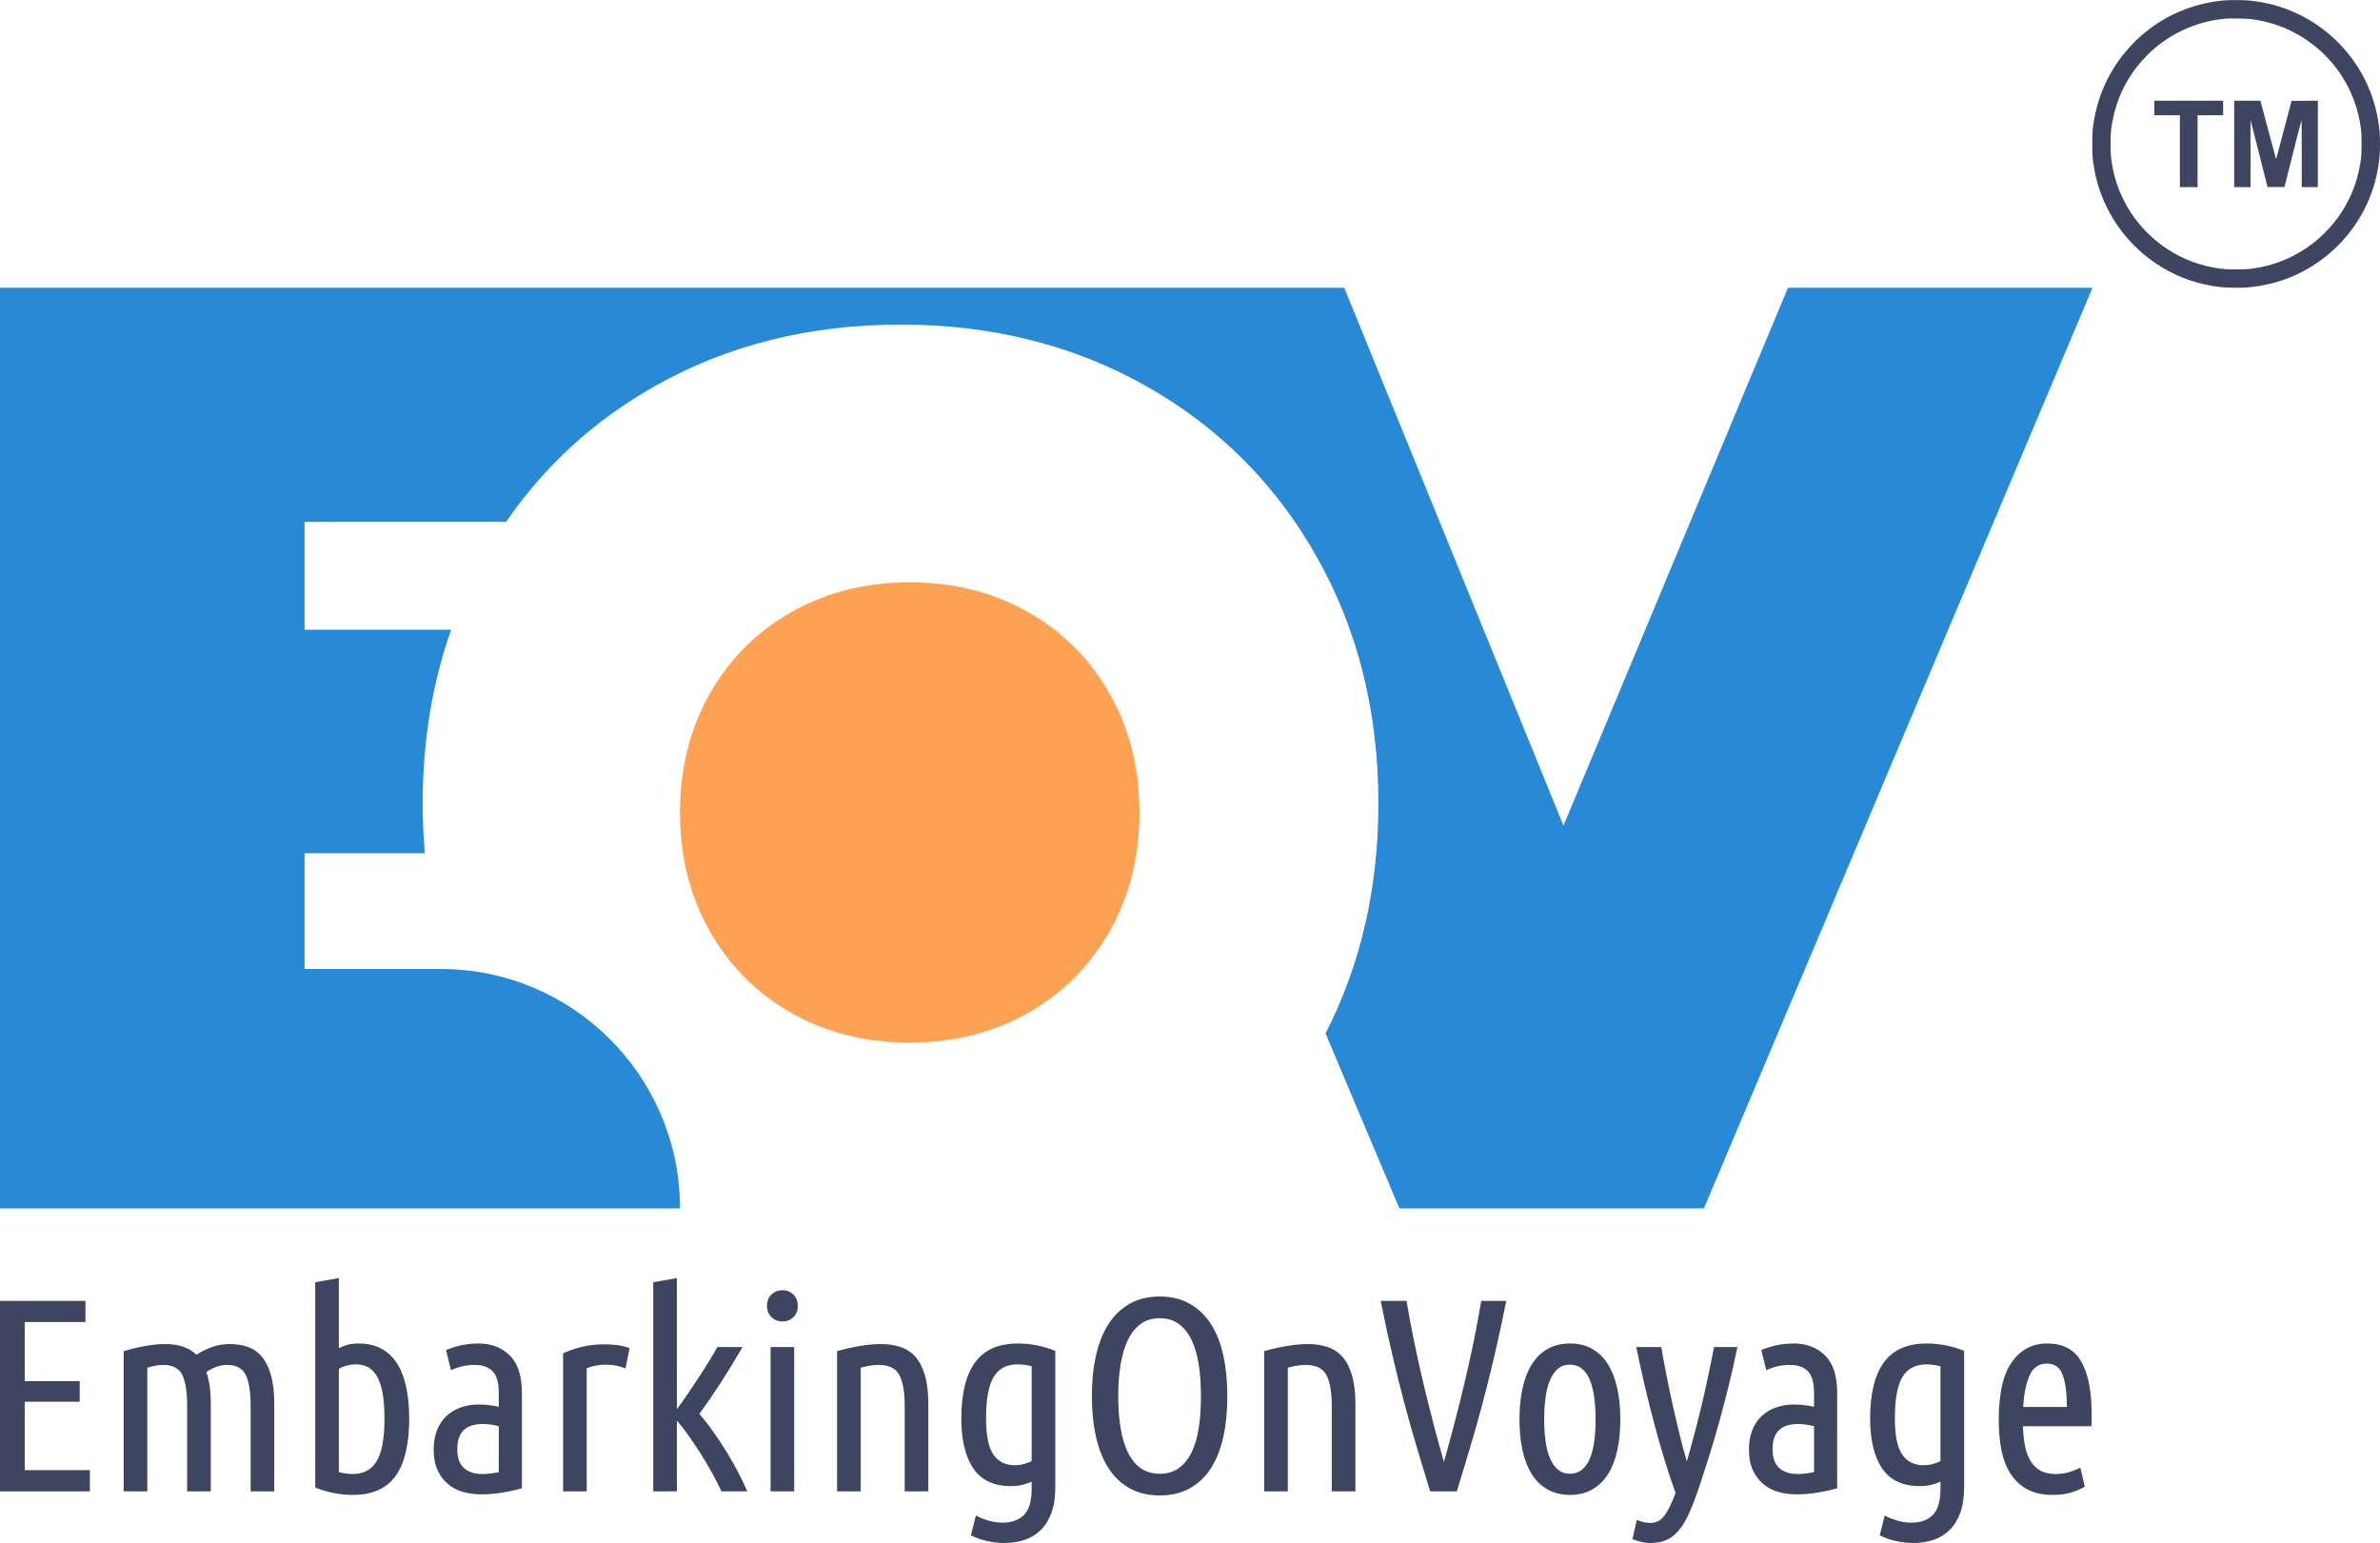 <svg width="512" height="332" viewBox="0 0 512 332" fill="none" xmlns="http://www.w3.org/2000/svg">
<path d="M0 259.981V61.912H289.184L336.346 177.641L384.638 61.912H450.156L366.564 259.981H301.045L285.16 222.338C292.738 207.563 296.527 191.06 296.527 172.83C296.527 153.132 292.103 135.45 283.254 119.785C274.406 104.12 262.175 91.879 246.56 83.061C230.946 74.244 213.336 69.835 193.731 69.835C174.126 69.835 156.516 74.244 140.902 83.061C127.875 90.417 117.203 100.156 108.886 112.277L65.518 112.278V135.48L97.059 135.481C92.976 147 90.935 159.45 90.935 172.83C90.935 176.484 91.087 180.068 91.391 183.583L65.518 183.583L65.518 208.483H94.789C122.946 208.483 145.825 231.08 146.28 259.129L146.287 259.981H0Z" fill="#2889D7"/>
<path d="M19.332 320.863V316.311H5.321V301.59H17.145V297.156H5.321V284.445H18.387V279.893H0V320.863H19.332ZM31.689 320.863V294.259C32.989 293.865 34.152 293.668 35.177 293.668C37.147 293.668 38.487 294.377 39.197 295.796C39.906 297.215 40.261 299.462 40.261 302.536V320.863H45.345V302.122C45.345 300.703 45.267 299.422 45.109 298.279C44.951 297.136 44.715 296.112 44.4 295.205C45.069 294.732 45.789 294.358 46.557 294.082C47.326 293.806 48.085 293.668 48.834 293.668C50.804 293.668 52.144 294.377 52.854 295.796C53.563 297.215 53.918 299.462 53.918 302.536V320.863H59.002V302.122C59.002 299.639 58.766 297.56 58.293 295.885C57.82 294.21 57.169 292.88 56.342 291.894C55.514 290.909 54.519 290.209 53.356 289.796C52.194 289.382 50.903 289.175 49.484 289.175C48.065 289.175 46.764 289.392 45.582 289.825C44.4 290.259 43.296 290.81 42.271 291.48C41.404 290.653 40.409 290.062 39.286 289.707C38.162 289.352 36.911 289.175 35.531 289.175C34.191 289.175 32.713 289.323 31.097 289.618C29.481 289.914 27.984 290.278 26.604 290.712V320.863H31.689ZM75.911 321.632C80.088 321.632 83.153 320.272 85.104 317.553C87.055 314.833 88.03 310.734 88.03 305.256C88.03 302.772 87.823 300.536 87.41 298.545C86.996 296.555 86.355 294.86 85.488 293.461C84.621 292.062 83.498 290.978 82.118 290.209C80.739 289.441 79.084 289.057 77.152 289.057C76.246 289.057 75.467 289.145 74.817 289.323C74.167 289.5 73.526 289.746 72.895 290.062V274.986L67.811 275.873V320.036C68.915 320.509 70.176 320.893 71.595 321.189C73.014 321.484 74.452 321.632 75.911 321.632ZM75.911 317.139C75.477 317.139 75.004 317.109 74.492 317.05C73.979 316.991 73.447 316.883 72.895 316.725V294.496C74.038 293.865 75.26 293.55 76.561 293.55C77.546 293.55 78.413 293.747 79.162 294.141C79.911 294.535 80.552 295.185 81.084 296.092C81.616 296.998 82.02 298.201 82.296 299.698C82.572 301.196 82.71 303.048 82.71 305.256C82.71 309.512 82.148 312.557 81.025 314.39C79.901 316.222 78.197 317.139 75.911 317.139ZM103.579 321.514C104.998 321.514 106.446 321.395 107.924 321.159C109.402 320.922 110.851 320.607 112.27 320.213V299.639C112.27 296.013 111.403 293.343 109.668 291.628C107.934 289.914 105.688 289.057 102.929 289.057C101.589 289.057 100.347 289.185 99.204 289.441C98.061 289.697 96.977 290.042 95.953 290.475L97.017 294.791C97.923 294.397 98.781 294.111 99.588 293.934C100.396 293.757 101.254 293.668 102.16 293.668C103.816 293.668 105.087 294.121 105.973 295.028C106.86 295.934 107.304 297.53 107.304 299.816V302.654C105.727 302.339 104.289 302.181 102.988 302.181C101.608 302.181 100.327 302.388 99.145 302.802C97.963 303.216 96.938 303.827 96.071 304.635C95.204 305.443 94.524 306.448 94.031 307.65C93.538 308.852 93.292 310.261 93.292 311.877C93.292 313.611 93.568 315.079 94.12 316.282C94.672 317.484 95.411 318.479 96.337 319.267C97.263 320.055 98.347 320.627 99.588 320.982C100.83 321.336 102.16 321.514 103.579 321.514ZM103.816 317.139C102.081 317.139 100.741 316.705 99.795 315.838C98.849 314.971 98.376 313.631 98.376 311.818C98.376 310.754 98.514 309.877 98.79 309.187C99.066 308.497 99.451 307.946 99.943 307.532C100.436 307.118 101.017 306.822 101.687 306.645C102.357 306.468 103.067 306.379 103.816 306.379C104.959 306.379 106.121 306.537 107.304 306.852V316.725C106.042 317.001 104.88 317.139 103.816 317.139ZM126.222 320.863V294.377C127.483 293.865 128.843 293.609 130.302 293.609C131.878 293.609 133.297 293.885 134.558 294.437L135.445 290.062C134.617 289.746 133.731 289.53 132.785 289.411C131.839 289.293 130.893 289.234 129.947 289.234C128.173 289.234 126.547 289.421 125.069 289.796C123.591 290.17 122.281 290.633 121.138 291.185V320.863H126.222ZM145.614 320.863V305.669C146.363 306.497 147.171 307.522 148.038 308.744C148.905 309.965 149.772 311.256 150.639 312.616C151.506 313.976 152.334 315.365 153.122 316.784C153.91 318.203 154.6 319.563 155.191 320.863H160.749C160.197 319.523 159.527 318.114 158.738 316.636C157.95 315.158 157.103 313.68 156.196 312.202C155.29 310.724 154.344 309.295 153.359 307.916C152.373 306.537 151.408 305.295 150.462 304.191C151.959 302.142 153.467 299.945 154.984 297.599C156.502 295.254 158.088 292.663 159.744 289.825H154.304C153.831 290.732 153.24 291.756 152.531 292.899C151.821 294.042 151.073 295.215 150.284 296.417C149.496 297.619 148.698 298.811 147.89 299.994C147.082 301.176 146.323 302.24 145.614 303.186V274.986L140.529 275.873V320.863H145.614ZM168.316 284.327C169.223 284.327 170.001 284.021 170.651 283.411C171.302 282.8 171.627 281.982 171.627 280.957C171.627 279.932 171.302 279.114 170.651 278.504C170.001 277.893 169.223 277.587 168.316 277.587C167.409 277.587 166.631 277.893 165.981 278.504C165.33 279.114 165.005 279.932 165.005 280.957C165.005 281.982 165.33 282.8 165.981 283.411C166.631 284.021 167.409 284.327 168.316 284.327ZM170.858 320.863V289.825H165.774V320.863H170.858ZM185.165 320.863V294.259C186.584 293.865 187.865 293.668 189.008 293.668C191.176 293.668 192.654 294.377 193.442 295.796C194.23 297.215 194.625 299.462 194.625 302.536V320.863H199.709V302.122C199.709 299.639 199.463 297.56 198.97 295.885C198.477 294.21 197.788 292.88 196.901 291.894C196.014 290.909 194.94 290.209 193.679 289.796C192.417 289.382 191.018 289.175 189.481 289.175C188.062 289.175 186.505 289.323 184.811 289.618C183.116 289.914 181.539 290.278 180.081 290.712V320.863H185.165ZM216.144 331.978C217.642 331.978 219.051 331.761 220.372 331.328C221.692 330.894 222.845 330.204 223.83 329.258C224.815 328.313 225.594 327.081 226.165 325.563C226.737 324.046 227.023 322.184 227.023 319.977V290.653C225.919 290.18 224.668 289.796 223.268 289.5C221.869 289.204 220.441 289.057 218.982 289.057C216.775 289.057 214.903 289.421 213.366 290.15C211.829 290.879 210.577 291.944 209.612 293.343C208.646 294.742 207.937 296.437 207.483 298.427C207.03 300.418 206.803 302.654 206.803 305.137C206.803 309.788 207.661 313.385 209.375 315.927C211.09 318.469 213.799 319.74 217.504 319.74C218.411 319.74 219.219 319.651 219.928 319.474C220.638 319.297 221.308 319.07 221.938 318.794V320.272C221.938 322.952 221.386 324.844 220.283 325.948C219.179 327.051 217.662 327.603 215.731 327.603C214.627 327.603 213.563 327.445 212.538 327.13C211.513 326.815 210.646 326.46 209.937 326.066L208.873 330.323C209.937 330.874 211.1 331.288 212.361 331.564C213.622 331.84 214.883 331.978 216.144 331.978ZM218.273 315.247C216.302 315.247 214.785 314.488 213.721 312.971C212.656 311.453 212.124 308.842 212.124 305.137C212.124 301.038 212.666 298.082 213.75 296.269C214.834 294.456 216.558 293.55 218.923 293.55C219.357 293.55 219.83 293.579 220.342 293.638C220.854 293.697 221.386 293.806 221.938 293.964V314.36C221.386 314.636 220.805 314.853 220.194 315.01C219.583 315.168 218.943 315.247 218.273 315.247ZM249.488 321.75C251.971 321.75 254.129 321.238 255.962 320.213C257.795 319.188 259.312 317.74 260.514 315.868C261.716 313.996 262.603 311.749 263.175 309.128C263.746 306.507 264.032 303.6 264.032 300.408C264.032 297.215 263.746 294.299 263.175 291.658C262.603 289.017 261.716 286.761 260.514 284.889C259.312 283.016 257.795 281.558 255.962 280.514C254.129 279.469 251.971 278.947 249.488 278.947C247.005 278.947 244.847 279.469 243.015 280.514C241.182 281.558 239.665 283.016 238.462 284.889C237.26 286.761 236.364 289.017 235.772 291.658C235.181 294.299 234.886 297.215 234.886 300.408C234.886 303.6 235.181 306.507 235.772 309.128C236.364 311.749 237.26 313.996 238.462 315.868C239.665 317.74 241.182 319.188 243.015 320.213C244.847 321.238 247.005 321.75 249.488 321.75ZM249.488 317.08C247.872 317.08 246.503 316.676 245.38 315.868C244.256 315.06 243.34 313.927 242.63 312.468C241.921 311.01 241.399 309.256 241.064 307.207C240.729 305.157 240.561 302.891 240.561 300.408C240.561 297.925 240.729 295.658 241.064 293.609C241.399 291.559 241.921 289.796 242.63 288.318C243.34 286.84 244.256 285.687 245.38 284.859C246.503 284.031 247.872 283.617 249.488 283.617C251.104 283.617 252.474 284.031 253.597 284.859C254.721 285.687 255.637 286.84 256.346 288.318C257.056 289.796 257.568 291.559 257.884 293.609C258.199 295.658 258.356 297.925 258.356 300.408C258.356 302.891 258.199 305.157 257.884 307.207C257.568 309.256 257.056 311.01 256.346 312.468C255.637 313.927 254.721 315.06 253.597 315.868C252.474 316.676 251.104 317.08 249.488 317.08ZM277.039 320.863V294.259C278.457 293.865 279.738 293.668 280.881 293.668C283.049 293.668 284.527 294.377 285.315 295.796C286.104 297.215 286.498 299.462 286.498 302.536V320.863H291.582V302.122C291.582 299.639 291.336 297.56 290.843 295.885C290.351 294.21 289.661 292.88 288.774 291.894C287.887 290.909 286.813 290.209 285.552 289.796C284.291 289.382 282.891 289.175 281.354 289.175C279.935 289.175 278.379 289.323 276.684 289.618C274.989 289.914 273.413 290.278 271.954 290.712V320.863H277.039ZM313.398 320.863C314.304 317.907 315.211 314.922 316.117 311.907C317.024 308.891 317.92 305.729 318.807 302.418C319.694 299.107 320.571 295.609 321.438 291.924C322.305 288.239 323.172 284.228 324.039 279.893H318.659C318.147 282.928 317.576 285.972 316.945 289.027C316.314 292.082 315.644 295.087 314.935 298.043C314.225 300.999 313.506 303.866 312.777 306.645C312.048 309.424 311.328 312.054 310.619 314.537C309.91 312.054 309.19 309.424 308.461 306.645C307.732 303.866 307.013 300.999 306.303 298.043C305.594 295.087 304.924 292.082 304.293 289.027C303.662 285.972 303.091 282.928 302.579 279.893H297.021C297.888 284.228 298.755 288.239 299.623 291.924C300.49 295.609 301.367 299.107 302.253 302.418C303.14 305.729 304.037 308.891 304.943 311.907C305.85 314.922 306.756 317.907 307.663 320.863H313.398ZM337.755 321.632C339.608 321.632 341.214 321.238 342.574 320.45C343.933 319.661 345.057 318.558 345.943 317.139C346.83 315.72 347.49 314.015 347.924 312.025C348.358 310.034 348.574 307.817 348.574 305.374C348.574 302.97 348.358 300.762 347.924 298.752C347.49 296.742 346.83 295.018 345.943 293.579C345.057 292.141 343.933 291.027 342.574 290.239C341.214 289.451 339.608 289.057 337.755 289.057C335.903 289.057 334.287 289.451 332.907 290.239C331.528 291.027 330.395 292.141 329.508 293.579C328.621 295.018 327.961 296.742 327.527 298.752C327.094 300.762 326.877 302.97 326.877 305.374C326.877 307.817 327.094 310.034 327.527 312.025C327.961 314.015 328.621 315.72 329.508 317.139C330.395 318.558 331.528 319.661 332.907 320.45C334.287 321.238 335.903 321.632 337.755 321.632ZM337.755 317.08C336.731 317.08 335.873 316.794 335.184 316.222C334.494 315.651 333.922 314.853 333.469 313.828C333.016 312.803 332.691 311.572 332.494 310.133C332.297 308.694 332.198 307.108 332.198 305.374C332.198 303.64 332.297 302.053 332.494 300.615C332.691 299.176 333.016 297.934 333.469 296.89C333.922 295.846 334.494 295.038 335.184 294.466C335.873 293.895 336.731 293.609 337.755 293.609C338.741 293.609 339.588 293.895 340.297 294.466C341.007 295.038 341.578 295.846 342.012 296.89C342.446 297.934 342.761 299.176 342.958 300.615C343.155 302.053 343.254 303.64 343.254 305.374C343.254 307.108 343.155 308.694 342.958 310.133C342.761 311.572 342.446 312.803 342.012 313.828C341.578 314.853 341.007 315.651 340.297 316.222C339.588 316.794 338.741 317.08 337.755 317.08ZM355.078 331.978C356.378 331.978 357.502 331.771 358.447 331.357C359.393 330.943 360.27 330.273 361.078 329.347C361.886 328.421 362.635 327.199 363.325 325.682C364.015 324.164 364.734 322.302 365.483 320.095C366.113 318.203 366.793 316.104 367.522 313.798C368.252 311.493 368.981 309.039 369.71 306.438C370.439 303.837 371.148 301.137 371.838 298.338C372.528 295.54 373.168 292.702 373.76 289.825H368.734C367.867 294.318 366.961 298.555 366.015 302.536C365.069 306.517 364.024 310.478 362.881 314.419C362.409 312.843 361.916 311.02 361.403 308.951C360.891 306.881 360.389 304.743 359.896 302.536C359.403 300.329 358.94 298.122 358.507 295.915C358.073 293.707 357.699 291.678 357.383 289.825H352.003C352.555 292.545 353.166 295.333 353.836 298.191C354.506 301.048 355.206 303.837 355.935 306.556C356.664 309.276 357.413 311.887 358.181 314.39C358.95 316.892 359.709 319.169 360.458 321.218L359.866 322.696C359.196 324.351 358.507 325.593 357.797 326.421C357.088 327.248 356.161 327.662 355.018 327.662C354.112 327.662 353.146 327.445 352.122 327.012L351.176 331.15C351.649 331.347 352.24 331.535 352.949 331.712C353.659 331.889 354.368 331.978 355.078 331.978ZM386.53 321.514C387.949 321.514 389.397 321.395 390.875 321.159C392.353 320.922 393.802 320.607 395.22 320.213V299.639C395.22 296.013 394.353 293.343 392.619 291.628C390.885 289.914 388.638 289.057 385.879 289.057C384.539 289.057 383.298 289.185 382.155 289.441C381.012 289.697 379.928 290.042 378.903 290.475L379.967 294.791C380.874 294.397 381.731 294.111 382.539 293.934C383.347 293.757 384.204 293.668 385.111 293.668C386.766 293.668 388.037 294.121 388.924 295.028C389.811 295.934 390.254 297.53 390.254 299.816V302.654C388.678 302.339 387.239 302.181 385.938 302.181C384.559 302.181 383.278 302.388 382.096 302.802C380.913 303.216 379.888 303.827 379.021 304.635C378.154 305.443 377.474 306.448 376.982 307.65C376.489 308.852 376.243 310.261 376.243 311.877C376.243 313.611 376.519 315.079 377.07 316.282C377.622 317.484 378.361 318.479 379.287 319.267C380.214 320.055 381.298 320.627 382.539 320.982C383.781 321.336 385.111 321.514 386.53 321.514ZM386.766 317.139C385.032 317.139 383.692 316.705 382.746 315.838C381.8 314.971 381.327 313.631 381.327 311.818C381.327 310.754 381.465 309.877 381.741 309.187C382.017 308.497 382.401 307.946 382.894 307.532C383.386 307.118 383.968 306.822 384.638 306.645C385.308 306.468 386.017 306.379 386.766 306.379C387.909 306.379 389.072 306.537 390.254 306.852V316.725C388.993 317.001 387.83 317.139 386.766 317.139ZM411.656 331.978C413.154 331.978 414.563 331.761 415.883 331.328C417.203 330.894 418.356 330.204 419.342 329.258C420.327 328.313 421.105 327.081 421.677 325.563C422.248 324.046 422.534 322.184 422.534 319.977V290.653C421.43 290.18 420.179 289.796 418.78 289.5C417.381 289.204 415.952 289.057 414.494 289.057C412.286 289.057 410.414 289.421 408.877 290.15C407.34 290.879 406.089 291.944 405.123 293.343C404.157 294.742 403.448 296.437 402.995 298.427C402.542 300.418 402.315 302.654 402.315 305.137C402.315 309.788 403.172 313.385 404.887 315.927C406.601 318.469 409.311 319.74 413.016 319.74C413.922 319.74 414.73 319.651 415.44 319.474C416.149 319.297 416.819 319.07 417.45 318.794V320.272C417.45 322.952 416.898 324.844 415.794 325.948C414.691 327.051 413.173 327.603 411.242 327.603C410.138 327.603 409.074 327.445 408.05 327.13C407.025 326.815 406.158 326.46 405.448 326.066L404.384 330.323C405.448 330.874 406.611 331.288 407.872 331.564C409.133 331.84 410.395 331.978 411.656 331.978ZM413.784 315.247C411.814 315.247 410.296 314.488 409.232 312.971C408.168 311.453 407.636 308.842 407.636 305.137C407.636 301.038 408.178 298.082 409.262 296.269C410.345 294.456 412.07 293.55 414.435 293.55C414.868 293.55 415.341 293.579 415.853 293.638C416.366 293.697 416.898 293.806 417.45 293.964V314.36C416.898 314.636 416.317 314.853 415.706 315.01C415.095 315.168 414.454 315.247 413.784 315.247ZM441.63 321.632C443.285 321.632 444.714 321.425 445.916 321.011C447.118 320.597 447.976 320.213 448.488 319.858L447.542 315.779C447.108 316.015 446.409 316.301 445.443 316.636C444.478 316.971 443.423 317.139 442.28 317.139C440.901 317.139 439.768 316.883 438.881 316.37C437.994 315.858 437.285 315.139 436.753 314.212C436.22 313.286 435.836 312.202 435.6 310.961C435.363 309.719 435.225 308.35 435.186 306.852H449.907C449.946 306.379 449.966 305.916 449.966 305.462V304.132C449.966 299.363 449.237 295.658 447.779 293.018C446.32 290.377 443.837 289.057 440.329 289.057C437.216 289.057 434.713 290.377 432.821 293.018C430.929 295.658 429.983 299.836 429.983 305.551C429.983 307.916 430.18 310.084 430.574 312.054C430.969 314.025 431.629 315.72 432.555 317.139C433.481 318.558 434.683 319.661 436.161 320.45C437.639 321.238 439.462 321.632 441.63 321.632ZM444.645 302.713H435.245C435.403 299.876 435.866 297.609 436.634 295.915C437.403 294.22 438.635 293.372 440.329 293.372C442.024 293.372 443.167 294.21 443.758 295.885C444.349 297.56 444.645 299.836 444.645 302.713Z" fill="#3E4560"/>
<path d="M195.708 224.328C205.133 224.328 213.599 222.209 221.106 217.97C228.613 213.73 234.494 207.845 238.748 200.314C243.002 192.783 245.129 184.282 245.129 174.811C245.129 165.341 243.002 156.84 238.748 149.309C234.494 141.777 228.613 135.892 221.106 131.653C213.599 127.414 205.133 125.294 195.708 125.294C186.282 125.294 177.816 127.414 170.309 131.653C162.802 135.892 156.921 141.777 152.668 149.309C148.414 156.84 146.287 165.341 146.287 174.811C146.287 184.282 148.414 192.783 152.668 200.314C156.921 207.845 162.802 213.73 170.309 217.97C177.816 222.209 186.282 224.328 195.708 224.328Z" fill="#FDA252"/>
<path fill-rule="evenodd" clip-rule="evenodd" d="M478.493 0.087C472.657 0.587 467.108 2.701 462.458 6.196C456.111 10.967 451.804 18.015 450.493 25.773C450.163 27.725 450.11 28.446 450.11 30.967C450.11 33.488 450.163 34.209 450.493 36.16C451.989 45.017 457.338 52.835 465.11 57.524C468.876 59.797 472.952 61.181 477.576 61.758C478.748 61.904 482.037 61.963 483.32 61.861C490.837 61.264 497.655 58.134 502.934 52.856C508.181 47.611 511.307 40.844 511.934 33.377C512.022 32.328 512.022 29.606 511.934 28.557C511.311 21.142 508.21 14.389 503.032 9.175C497.764 3.87 490.96 0.71 483.45 0.08C482.49 -0.001 479.464 0.004 478.493 0.087ZM484.299 4.113C487.711 4.588 490.541 5.457 493.327 6.886C500.918 10.781 506.258 18.018 507.687 26.351C507.992 28.129 508.031 28.659 508.031 30.967C508.031 33.275 507.992 33.805 507.687 35.583C506.258 43.916 500.918 51.153 493.327 55.048C490.944 56.27 488.237 57.173 485.646 57.609C483.821 57.916 483.336 57.952 481.039 57.952C478.742 57.952 478.257 57.916 476.432 57.609C468 56.19 460.558 50.616 456.768 42.881C455.368 40.023 454.563 37.271 454.137 33.886C454.015 32.921 454.015 29.013 454.137 28.048C454.653 23.945 455.847 20.398 457.812 17.128C462.306 9.65 469.958 4.838 478.663 4.019C479.675 3.923 483.379 3.986 484.299 4.113ZM463.452 23.228V24.789H466.202H468.952V32.528V40.267H470.854H472.755V32.528V24.789H475.505H478.255V23.228V21.666H470.854H463.452V23.228ZM480.632 30.967V40.267H482.397H484.162L484.146 33.043C484.136 29.07 484.144 25.833 484.161 25.851C484.179 25.869 485.005 29.113 485.997 33.059L487.8 40.233H489.625H491.449L492.452 36.262C493.004 34.078 493.815 30.855 494.255 29.1C494.695 27.345 495.08 25.88 495.109 25.845C495.139 25.809 495.163 29.04 495.163 33.024V40.267H496.895H498.627V30.966V21.665L495.8 21.683L492.974 21.7L491.324 27.968C490.417 31.416 489.664 34.247 489.651 34.26C489.638 34.273 488.911 31.59 488.036 28.297C487.16 25.005 486.402 22.166 486.351 21.989L486.258 21.666H483.445H480.632V30.967Z" fill="#3E4560"/>
</svg>
